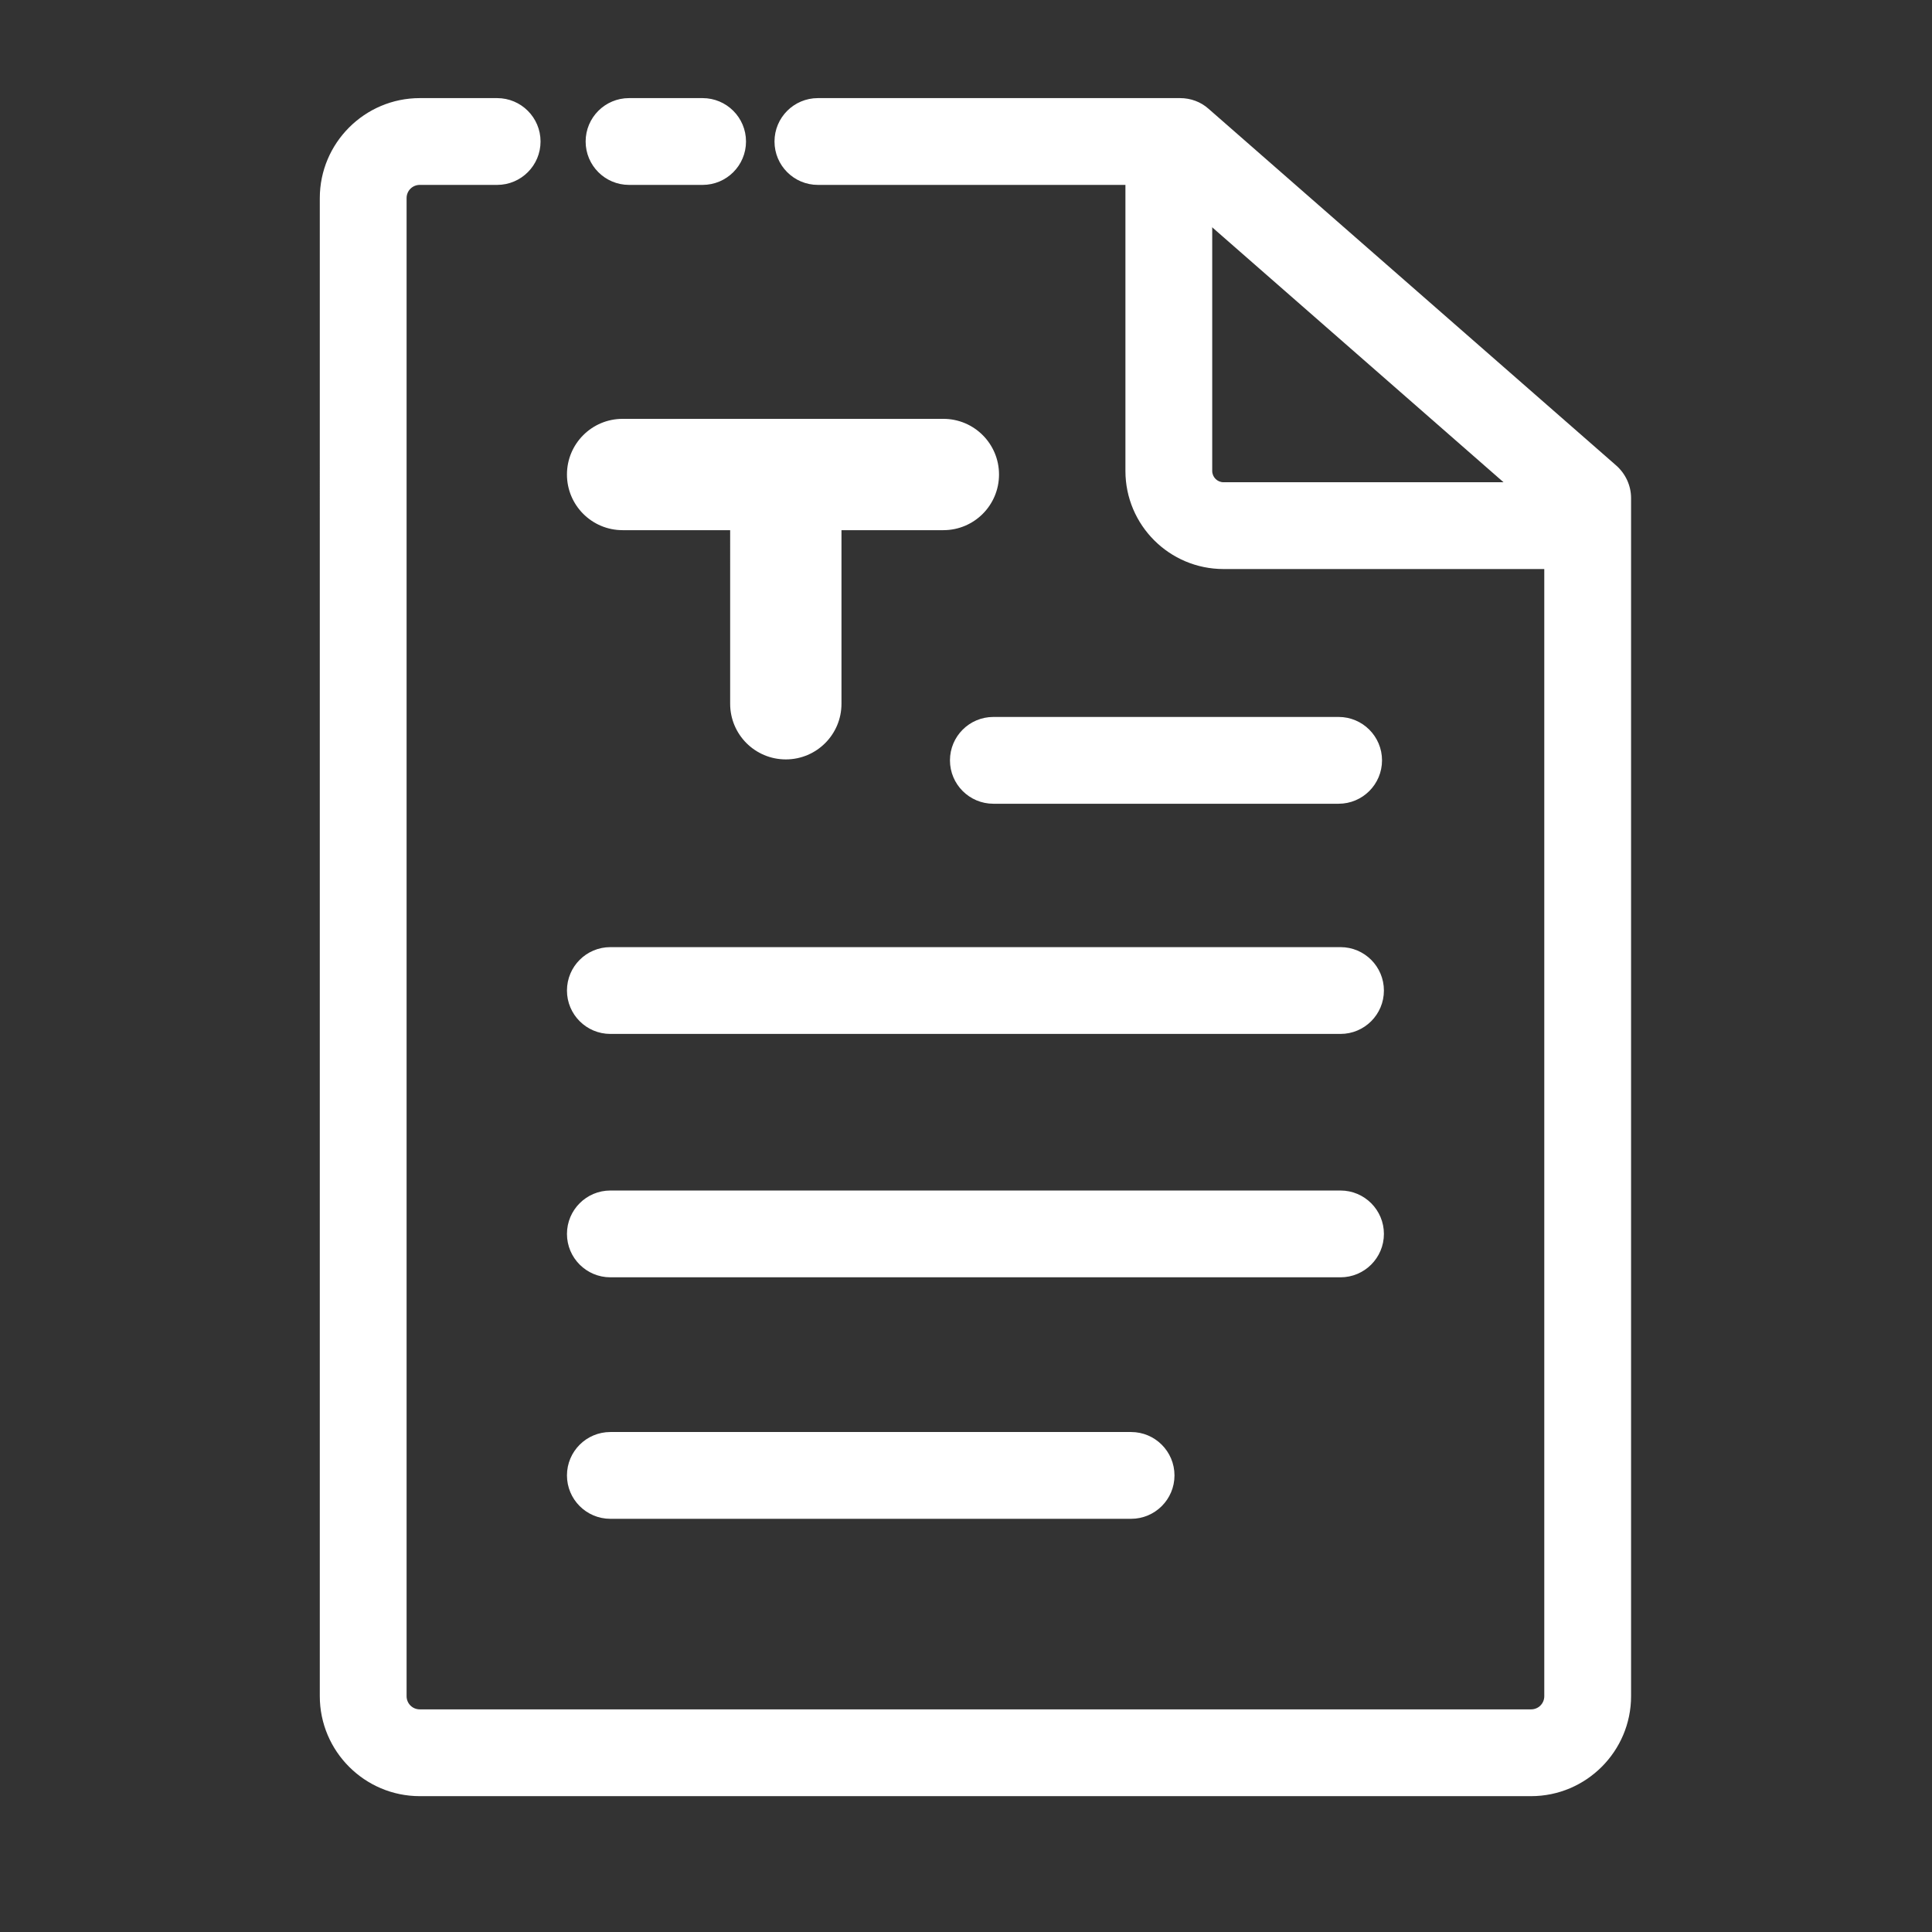 <?xml version="1.0" standalone="no"?><!DOCTYPE svg PUBLIC "-//W3C//DTD SVG 1.1//EN" "http://www.w3.org/Graphics/SVG/1.1/DTD/svg11.dtd"><svg t="1658392813399" class="icon" viewBox="0 0 1024 1024" version="1.1" xmlns="http://www.w3.org/2000/svg" p-id="20321" xmlns:xlink="http://www.w3.org/1999/xlink" width="128" height="128"><rect x="0" y="0" width="1024" height="1024" fill="#333333" stroke="none"/><defs><style type="text/css">@font-face { font-family: "feedback-iconfont"; src: url("//at.alicdn.com/t/font_1031158_u69w8yhxdu.woff2?t=1630033759944") format("woff2"), url("//at.alicdn.com/t/font_1031158_u69w8yhxdu.woff?t=1630033759944") format("woff"), url("//at.alicdn.com/t/font_1031158_u69w8yhxdu.ttf?t=1630033759944") format("truetype"); }
</style></defs><path d="M330 222h170c16.3 0 29.5 13.2 29.5 29.5S516.3 281 500 281h-170c-16.3 0-29.5-13.2-29.5-29.5s13.2-29.5 29.5-29.5z" fill="#ffffff" p-id="20322"></path><path d="M446 254v119c0 16.3-13.2 29.5-29.5 29.5s-29.5-13.2-29.5-29.5V254c0-16.3 13.2-29.5 29.5-29.5s29.5 13.2 29.5 29.5zM323.5 502h387c12.7 0 23 10.3 23 23s-10.3 23-23 23H323.5c-12.7 0-23-10.3-23-23s10.3-23 23-23zM526.5 380h183c12.7 0 23 10.3 23 23s-10.3 23-23 23H526.5c-12.7 0-23-10.3-23-23s10.3-23 23-23zM323.5 631h387c12.7 0 23 10.3 23 23s-10.3 23-23 23H323.5c-12.7 0-23-10.3-23-23s10.3-23 23-23zM323.5 759h276c12.7 0 23 10.3 23 23s-10.3 23-23 23H323.5c-12.7 0-23-10.3-23-23s10.3-23 23-23zM848.5 301.6H648.5c-28.7 0-52-23.3-52-52V68h46v181.6c0 3.3 2.7 6 6 6h200v46z" fill="#ffffff" p-id="20323"></path><path d="M811.5 952H222.5c-29.2 0-53-23.8-53-53V105c0-29.2 23.8-53 53-53h41c12.7 0 23 10.3 23 23s-10.3 23-23 23h-41c-3.9 0-7 3.1-7 7v794c0 3.9 3.1 7 7 7h589c3.9 0 7-3.1 7-7V274.5L616.8 98H433.5c-12.7 0-23-10.3-23-23s10.3-23 23-23h192c5.6 0 11 2 15.1 5.7l216 189c5 4.4 7.9 10.7 7.9 17.3v635c0 29.2-23.8 53-53 53zM372.4 98h-39c-12.7 0-23-10.3-23-23s10.3-23 23-23h39c12.7 0 23 10.3 23 23s-10.3 23-23 23z" fill="#ffffff" p-id="20324"></path></svg>